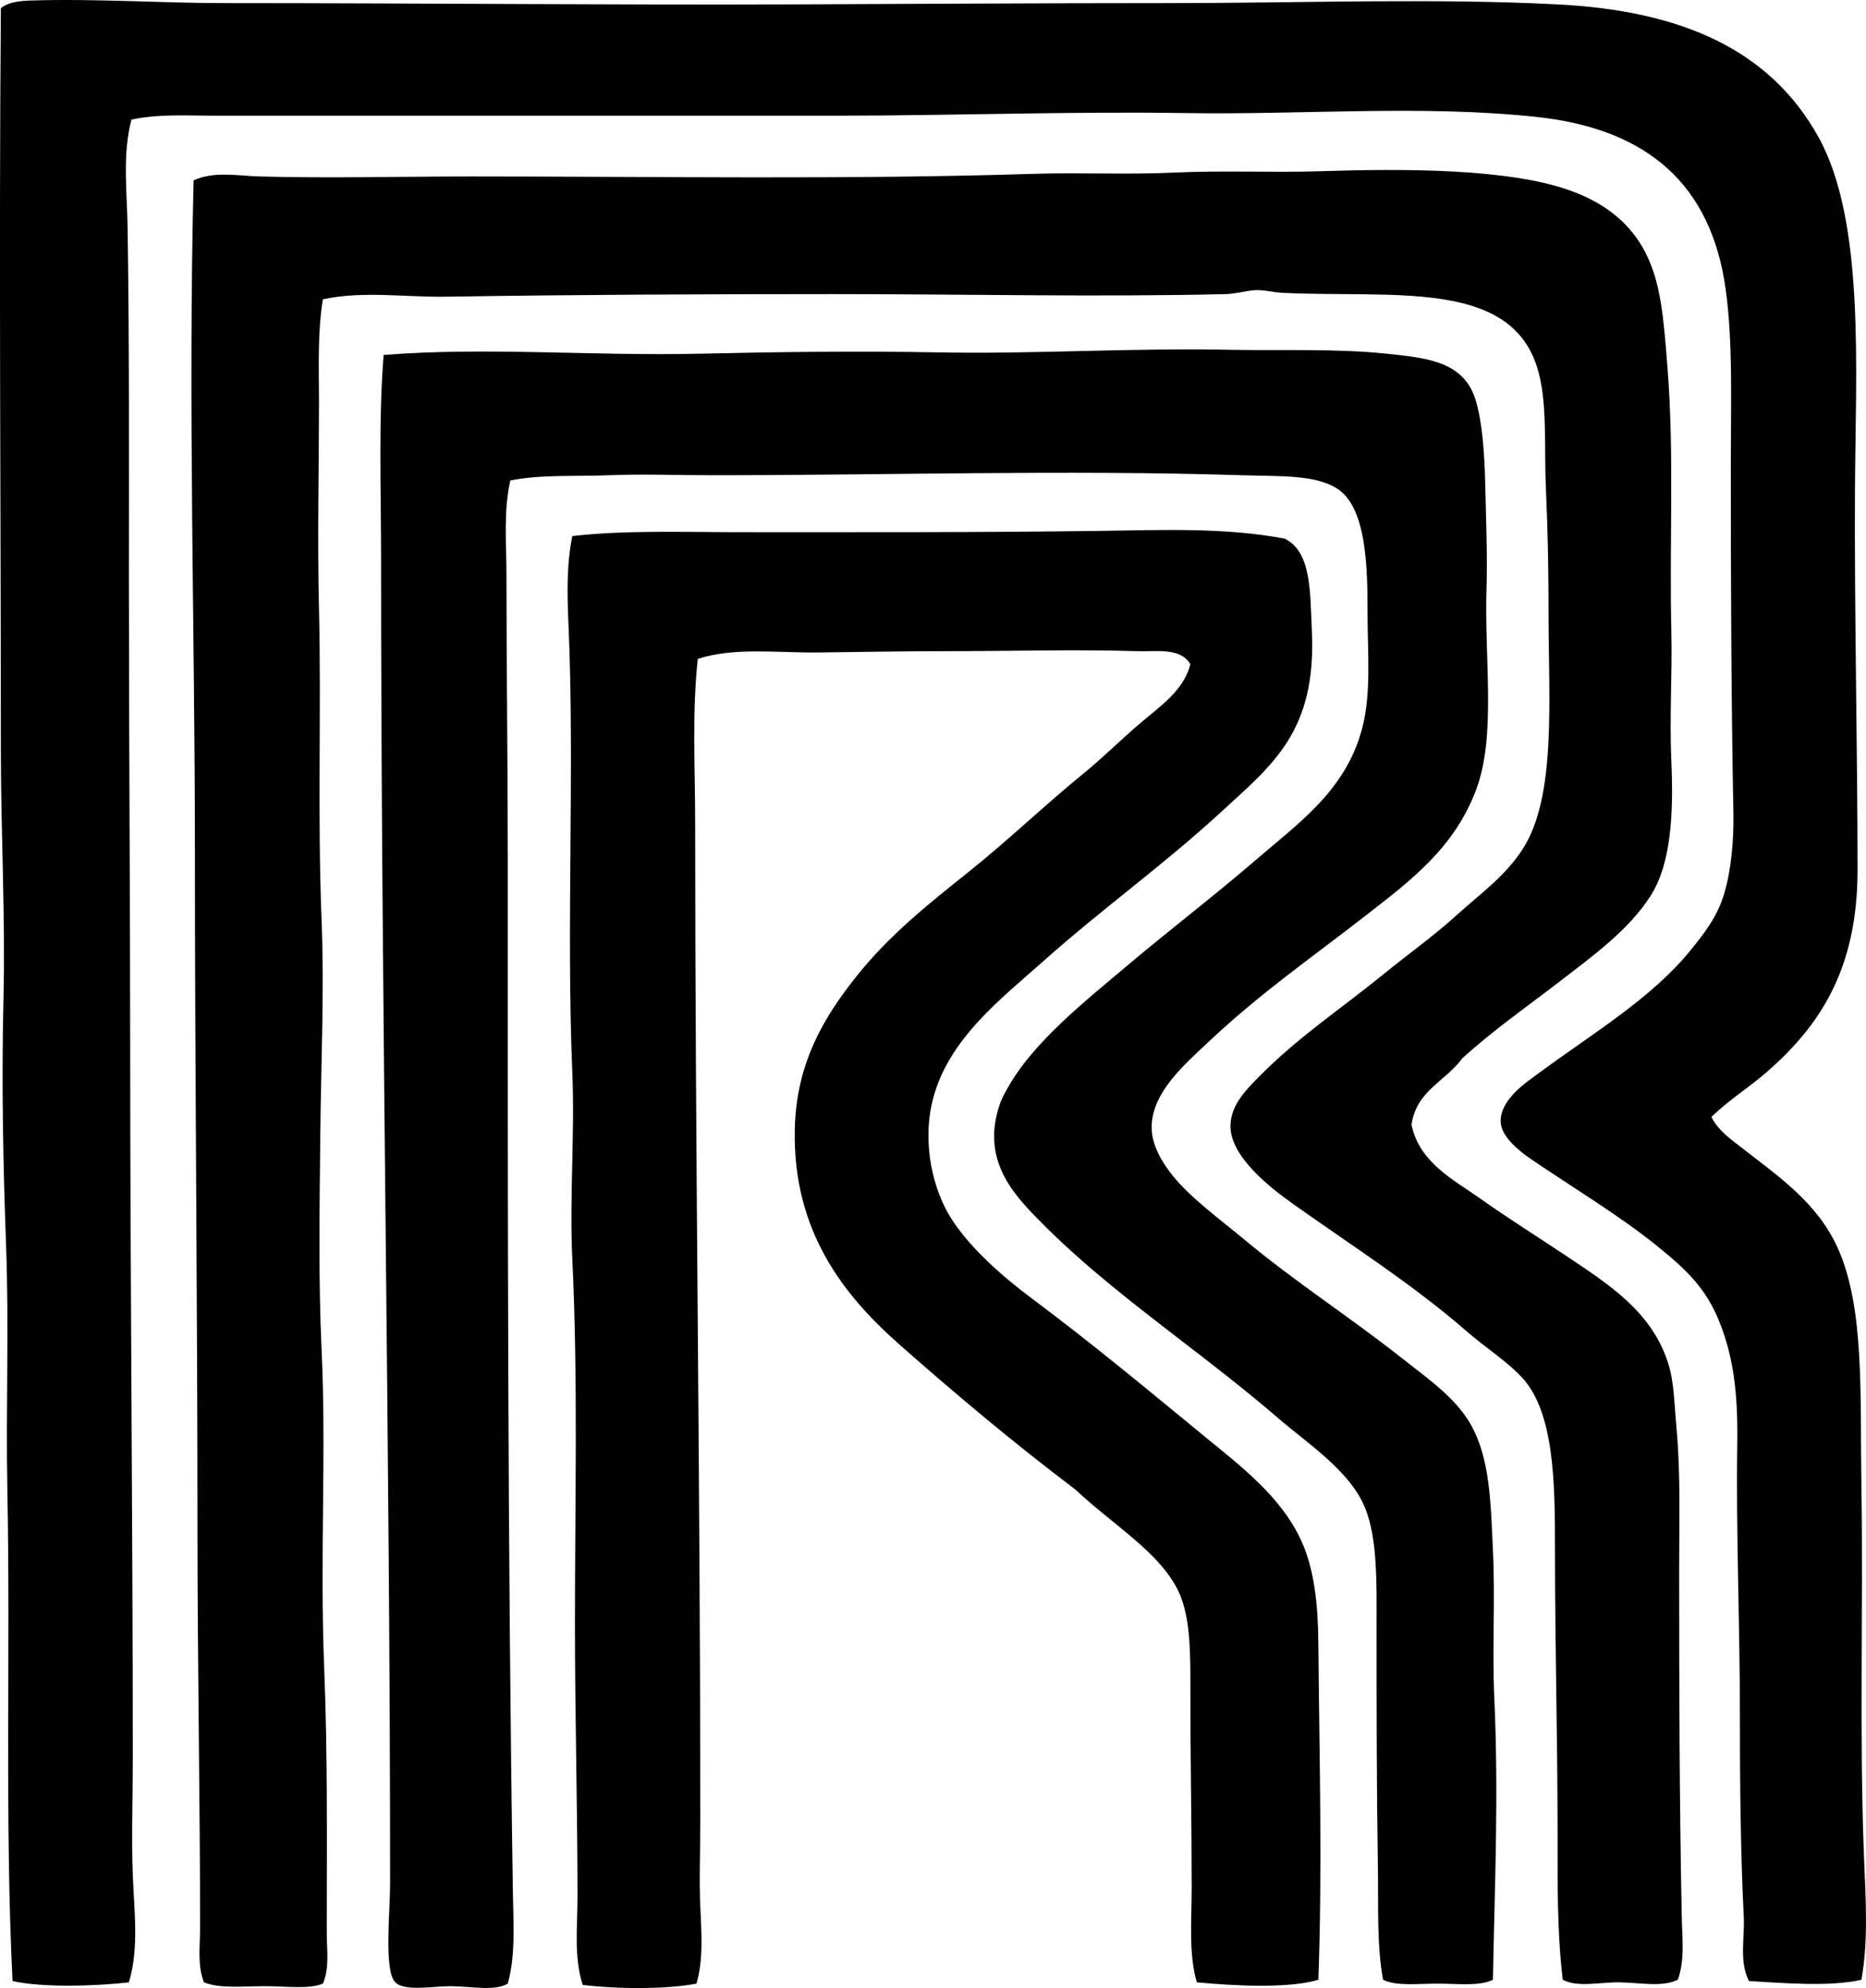 <?xml version="1.0" encoding="iso-8859-1"?>
<!-- Generator: Adobe Illustrator 19.2.0, SVG Export Plug-In . SVG Version: 6.00 Build 0)  -->
<svg version="1.1" xmlns="http://www.w3.org/2000/svg" xmlns:xlink="http://www.w3.org/1999/xlink" x="0px" y="0px"
	 viewBox="0 0 70.977 75.578" style="enable-background:new 0 0 70.977 75.578;" xml:space="preserve">
<g id="Construction_x5F_Company_x5F_70">
	<path style="fill-rule:evenodd;clip-rule:evenodd;" d="M65.097,42.461c0.268,0.546,0.799,0.892,1.229,1.23
		c1.351,1.059,2.813,2.042,3.591,3.787c1.015,2.28,0.83,5.615,0.885,8.951c0.077,4.761-0.082,9.59,0.099,14.163
		c0.062,1.577,0.173,3.16-0.099,4.672c-1.217,0.281-3.062,0.115-4.278,0.049c-0.38-0.762-0.155-1.639-0.197-2.459
		c-0.12-2.336-0.147-5.06-0.147-7.721c0-3.379-0.15-6.869-0.099-10.279c0.031-2.056-0.192-3.387-0.688-4.623
		c-0.518-1.292-1.312-2.019-2.409-2.901c-1.385-1.114-3.138-2.17-4.722-3.246c-0.523-0.355-1.162-0.894-1.18-1.426
		c-0.029-0.866,0.969-1.509,1.524-1.917c1.942-1.431,4.238-2.805,5.704-4.623c0.549-0.68,1.019-1.28,1.279-2.164
		c0.253-0.856,0.366-1.976,0.344-3.098c-0.082-4.155-0.099-8.817-0.098-13.229c0-2.326,0.083-4.635-0.197-6.639
		c-0.547-3.916-2.905-6.08-7.18-6.541c-4.333-0.467-8.872-0.079-13.328-0.148c-4.435-0.068-8.9,0.098-13.327,0.099
		c-7.877,0.001-15.65-0.001-23.654,0c-1.051,0-2.122-0.071-3.148,0.148C4.648,5.87,4.833,7.289,4.854,8.675
		c0.068,4.523,0.049,8.923,0.049,13.377c0,5.943,0.048,11.936,0.049,17.901c0.002,8.998,0.099,18.046,0.099,26.901
		c0,1.482-0.054,2.975,0,4.426c0.051,1.365,0.243,2.783-0.148,4.082c-1.254,0.142-3.25,0.21-4.426-0.049
		C0.177,69.267,0.401,62.89,0.28,56.674c-0.06-3.089,0.066-6.237-0.049-9.344c-0.117-3.119-0.173-6.262-0.099-9.344
		c0.075-3.144-0.099-6.325-0.099-9.491c-0.001-9.268-0.076-18.842,0-28.18C0.299,0.079,0.761,0.033,1.165,0.02
		c2.443-0.078,4.928,0.098,7.426,0.098c7.311,0.001,14.662,0.074,21.492,0.049c4.572-0.016,9.469-0.049,14.359-0.049
		c4.983,0.001,10.027-0.195,14.804,0.049c4.654,0.238,8.069,1.682,9.934,5.065c1.762,3.198,1.402,8.784,1.377,13.376
		c-0.025,4.628,0.098,9.854,0.099,14.459c0,3.789-1.442,5.949-3.492,7.721C66.514,41.35,65.769,41.812,65.097,42.461z"/>
	<path style="fill-rule:evenodd;clip-rule:evenodd;" d="M63.819,75.263c-0.606,0.291-1.426,0.11-2.213,0.098
		c-0.755-0.011-1.583,0.205-2.164-0.098c-0.212-1.785-0.197-3.608-0.196-5.41c0-3.867-0.099-7.186-0.099-11.016
		c0-2.424-0.025-5.112-1.229-6.442c-0.555-0.613-1.423-1.17-2.115-1.771c-2.065-1.796-4.317-3.22-6.639-4.869
		c-0.875-0.622-2.411-1.823-2.36-3c0.032-0.764,0.594-1.324,1.082-1.82c1.467-1.491,3.104-2.572,4.721-3.885
		c0.94-0.771,1.912-1.452,2.803-2.263c0.852-0.773,1.839-1.467,2.509-2.508c1.289-2.005,0.983-5.649,0.983-8.951
		c0-1.589-0.024-3.081-0.099-4.721c-0.076-1.688,0.072-3.38-0.344-4.672c-1.072-3.328-5.508-2.6-9.688-2.803
		c-0.366-0.017-0.727-0.131-1.082-0.098c-0.365,0.034-0.693,0.138-1.082,0.147c-4.794,0.115-9.899,0-14.95,0
		c-4.934,0-9.866,0.022-14.655,0.098c-1.594,0.026-3.189-0.229-4.721,0.099c-0.205,1.253-0.148,2.542-0.148,3.836
		c0,2.605-0.064,5.236,0,7.917c0.094,3.917-0.062,7.826,0.099,11.852c0.108,2.701-0.023,5.476-0.049,8.164
		c-0.025,2.684-0.076,5.459,0.049,8.164c0.187,4.008-0.072,7.817,0.099,12.098c0.134,3.337,0.098,6.568,0.098,10.082
		c0,0.635,0.111,1.317-0.146,1.918c-0.54,0.223-1.371,0.098-2.213,0.098c-0.809,0-1.705,0.102-2.312-0.147
		c-0.257-0.649-0.147-1.379-0.147-2.065c0-4.638-0.098-9.864-0.1-15.098c0-8.852-0.098-17.219-0.098-25.917
		c0-8.232-0.26-16.829-0.049-25.425c0.794-0.358,1.68-0.17,2.508-0.147c2.598,0.072,5.356,0,8.065,0
		c7.169,0,14.322,0.123,21.343-0.099c1.809-0.057,3.599,0.037,5.41-0.049c1.809-0.085,3.752,0.006,5.459-0.049
		c3.21-0.103,7.222-0.118,9.59,0.737c1.415,0.511,2.318,1.318,2.852,2.361c0.595,1.162,0.691,2.532,0.836,4.377
		c0.263,3.358,0.065,6.696,0.147,10.082c0.036,1.482-0.076,3.187,0,4.918c0.088,1.985-0.021,3.862-0.787,5.065
		c-0.82,1.29-2.193,2.286-3.442,3.246c-1.288,0.991-2.624,1.924-3.737,2.951c-0.621,0.855-1.736,1.214-1.918,2.508
		c0.292,1.445,1.63,2.111,2.606,2.803c1.059,0.751,2.188,1.457,3.246,2.164c1.647,1.101,3.33,2.158,3.934,4.181
		c0.201,0.674,0.206,1.427,0.295,2.41c0.158,1.721,0.099,3.549,0.099,5.311c0,4.501,0.01,8.803,0.099,13.229
		C63.982,73.651,64.097,74.498,63.819,75.263z"/>
	<path style="fill-rule:evenodd;clip-rule:evenodd;" d="M56.786,75.263c-0.514,0.255-1.343,0.147-2.114,0.147
		c-0.757,0-1.561,0.103-2.065-0.147c-0.245-1.346-0.173-2.822-0.197-4.328c-0.048-2.975-0.049-6.102-0.049-9.098
		c0-1.604,0.046-3.331-0.442-4.524c-0.572-1.397-2.19-2.442-3.295-3.394c-1.176-1.014-2.443-1.998-3.688-2.951
		c-1.796-1.387-3.719-2.854-5.409-4.574c-1.004-1.02-2.24-2.341-1.476-4.475c0.062-0.175,0.188-0.403,0.295-0.59
		c0.98-1.728,2.918-3.259,4.476-4.574c1.599-1.351,3.396-2.727,4.967-4.081c1.624-1.4,3.421-2.64,4.032-5.017
		c0.342-1.326,0.197-2.855,0.196-4.328c0-1.694-0.018-4.058-1.18-4.77c-0.845-0.519-2.153-0.447-3.59-0.492
		c-6.652-0.209-13.486,0-20.163,0c-1.329,0-2.648-0.052-3.935,0c-1.271,0.051-2.546-0.034-3.737,0.197
		c-0.267,1.179-0.148,2.39-0.148,3.59c0.001,3.616,0.051,7.188,0.05,10.77c-0.002,13.23-0.009,26.025,0.196,39.392
		c0.018,1.133,0.105,2.319-0.196,3.394c-0.497,0.296-1.369,0.105-2.164,0.098c-0.665-0.006-1.748,0.213-2.114-0.147
		c-0.439-0.434-0.197-2.712-0.197-3.737c0-16.379-0.344-33.563-0.344-50.359c0-2.623-0.102-5.348,0.098-7.77
		c3.879-0.312,7.946,0.046,12.049-0.049c2.974-0.069,6.045-0.105,9.049-0.049c3.721,0.069,7.201-0.177,11.164-0.098
		c1.822,0.036,3.957-0.055,5.901,0.148c1.477,0.154,2.621,0.292,3.196,1.328c0.41,0.737,0.517,2.471,0.541,3.59
		c0.028,1.279,0.088,2.784,0.05,3.983c-0.088,2.72,0.375,5.626-0.394,7.672c-0.829,2.206-2.459,3.431-4.181,4.77
		c-2.101,1.635-4.028,2.961-6,4.82c-0.874,0.825-2.163,1.913-2.163,3.246c0,0.692,0.416,1.355,0.787,1.82
		c0.68,0.854,1.77,1.642,2.753,2.459c1.955,1.625,3.936,2.888,5.951,4.475c1.02,0.803,2.081,1.536,2.655,2.557
		c0.726,1.29,0.751,2.955,0.836,4.771c0.088,1.84-0.029,3.825,0.05,5.557C57.007,68.251,56.86,71.38,56.786,75.263z"/>
	<path style="fill-rule:evenodd;clip-rule:evenodd;" d="M50.147,75.263c-1.17,0.351-3.302,0.222-4.623,0.098
		c-0.317-1.084-0.196-2.348-0.196-3.59c0-2.449-0.05-4.917-0.05-7.524c0-1.273,0.011-2.531-0.344-3.492
		c-0.34-0.923-1.148-1.686-1.819-2.262c-0.725-0.621-1.517-1.212-2.213-1.869c-2.295-1.731-4.482-3.562-6.688-5.508
		c-2.131-1.879-4.057-4.314-3.983-8.164c0.048-2.548,1.127-4.308,2.36-5.853c1.25-1.566,2.762-2.763,4.229-3.934
		c1.531-1.222,2.942-2.58,4.426-3.787c0.739-0.602,1.421-1.29,2.164-1.918c0.71-0.602,1.628-1.223,1.868-2.213
		c-0.393-0.642-1.286-0.469-2.016-0.492c-2.315-0.073-4.922,0-7.328,0c-1.599,0-3.212,0.03-4.77,0.049
		c-1.595,0.02-3.223-0.21-4.623,0.246c-0.222,2.052-0.099,4.144-0.099,6.246c-0.001,12.389,0.196,25.301,0.196,37.966
		c0,1.085-0.048,2.18,0,3.246c0.045,0.974,0.122,1.984-0.147,2.902c-1.138,0.221-3.022,0.209-4.327,0.049
		c-0.342-1.068-0.197-2.224-0.197-3.344c0-3.452-0.099-6.91-0.098-10.426c0-4.57,0.119-9.244-0.099-13.819
		c-0.112-2.349,0.099-4.737,0-7.082c-0.235-5.582,0.093-11.599-0.147-17.065c-0.049-1.105-0.077-2.267,0.147-3.344
		c2.008-0.23,4.191-0.147,6.393-0.147c4.752,0,9.061,0.012,13.622-0.049c2.376-0.032,4.826-0.139,7.082,0.295
		c1.019,0.5,0.962,2.011,1.032,3.492c0.184,3.854-1.505,5.107-3.491,6.934c-2.146,1.972-4.496,3.655-6.688,5.606
		c-1.634,1.454-3.63,2.967-4.23,5.262c-0.438,1.677-0.005,3.5,0.738,4.623c0.713,1.08,1.879,2.114,2.999,2.951
		c2.27,1.694,4.363,3.432,6.591,5.262c1.341,1.103,2.906,2.267,3.688,3.983c0.479,1.052,0.628,2.398,0.64,3.836
		C50.182,66.74,50.302,70.953,50.147,75.263z"/>
</g>
<g id="Layer_1">
</g>
</svg>
